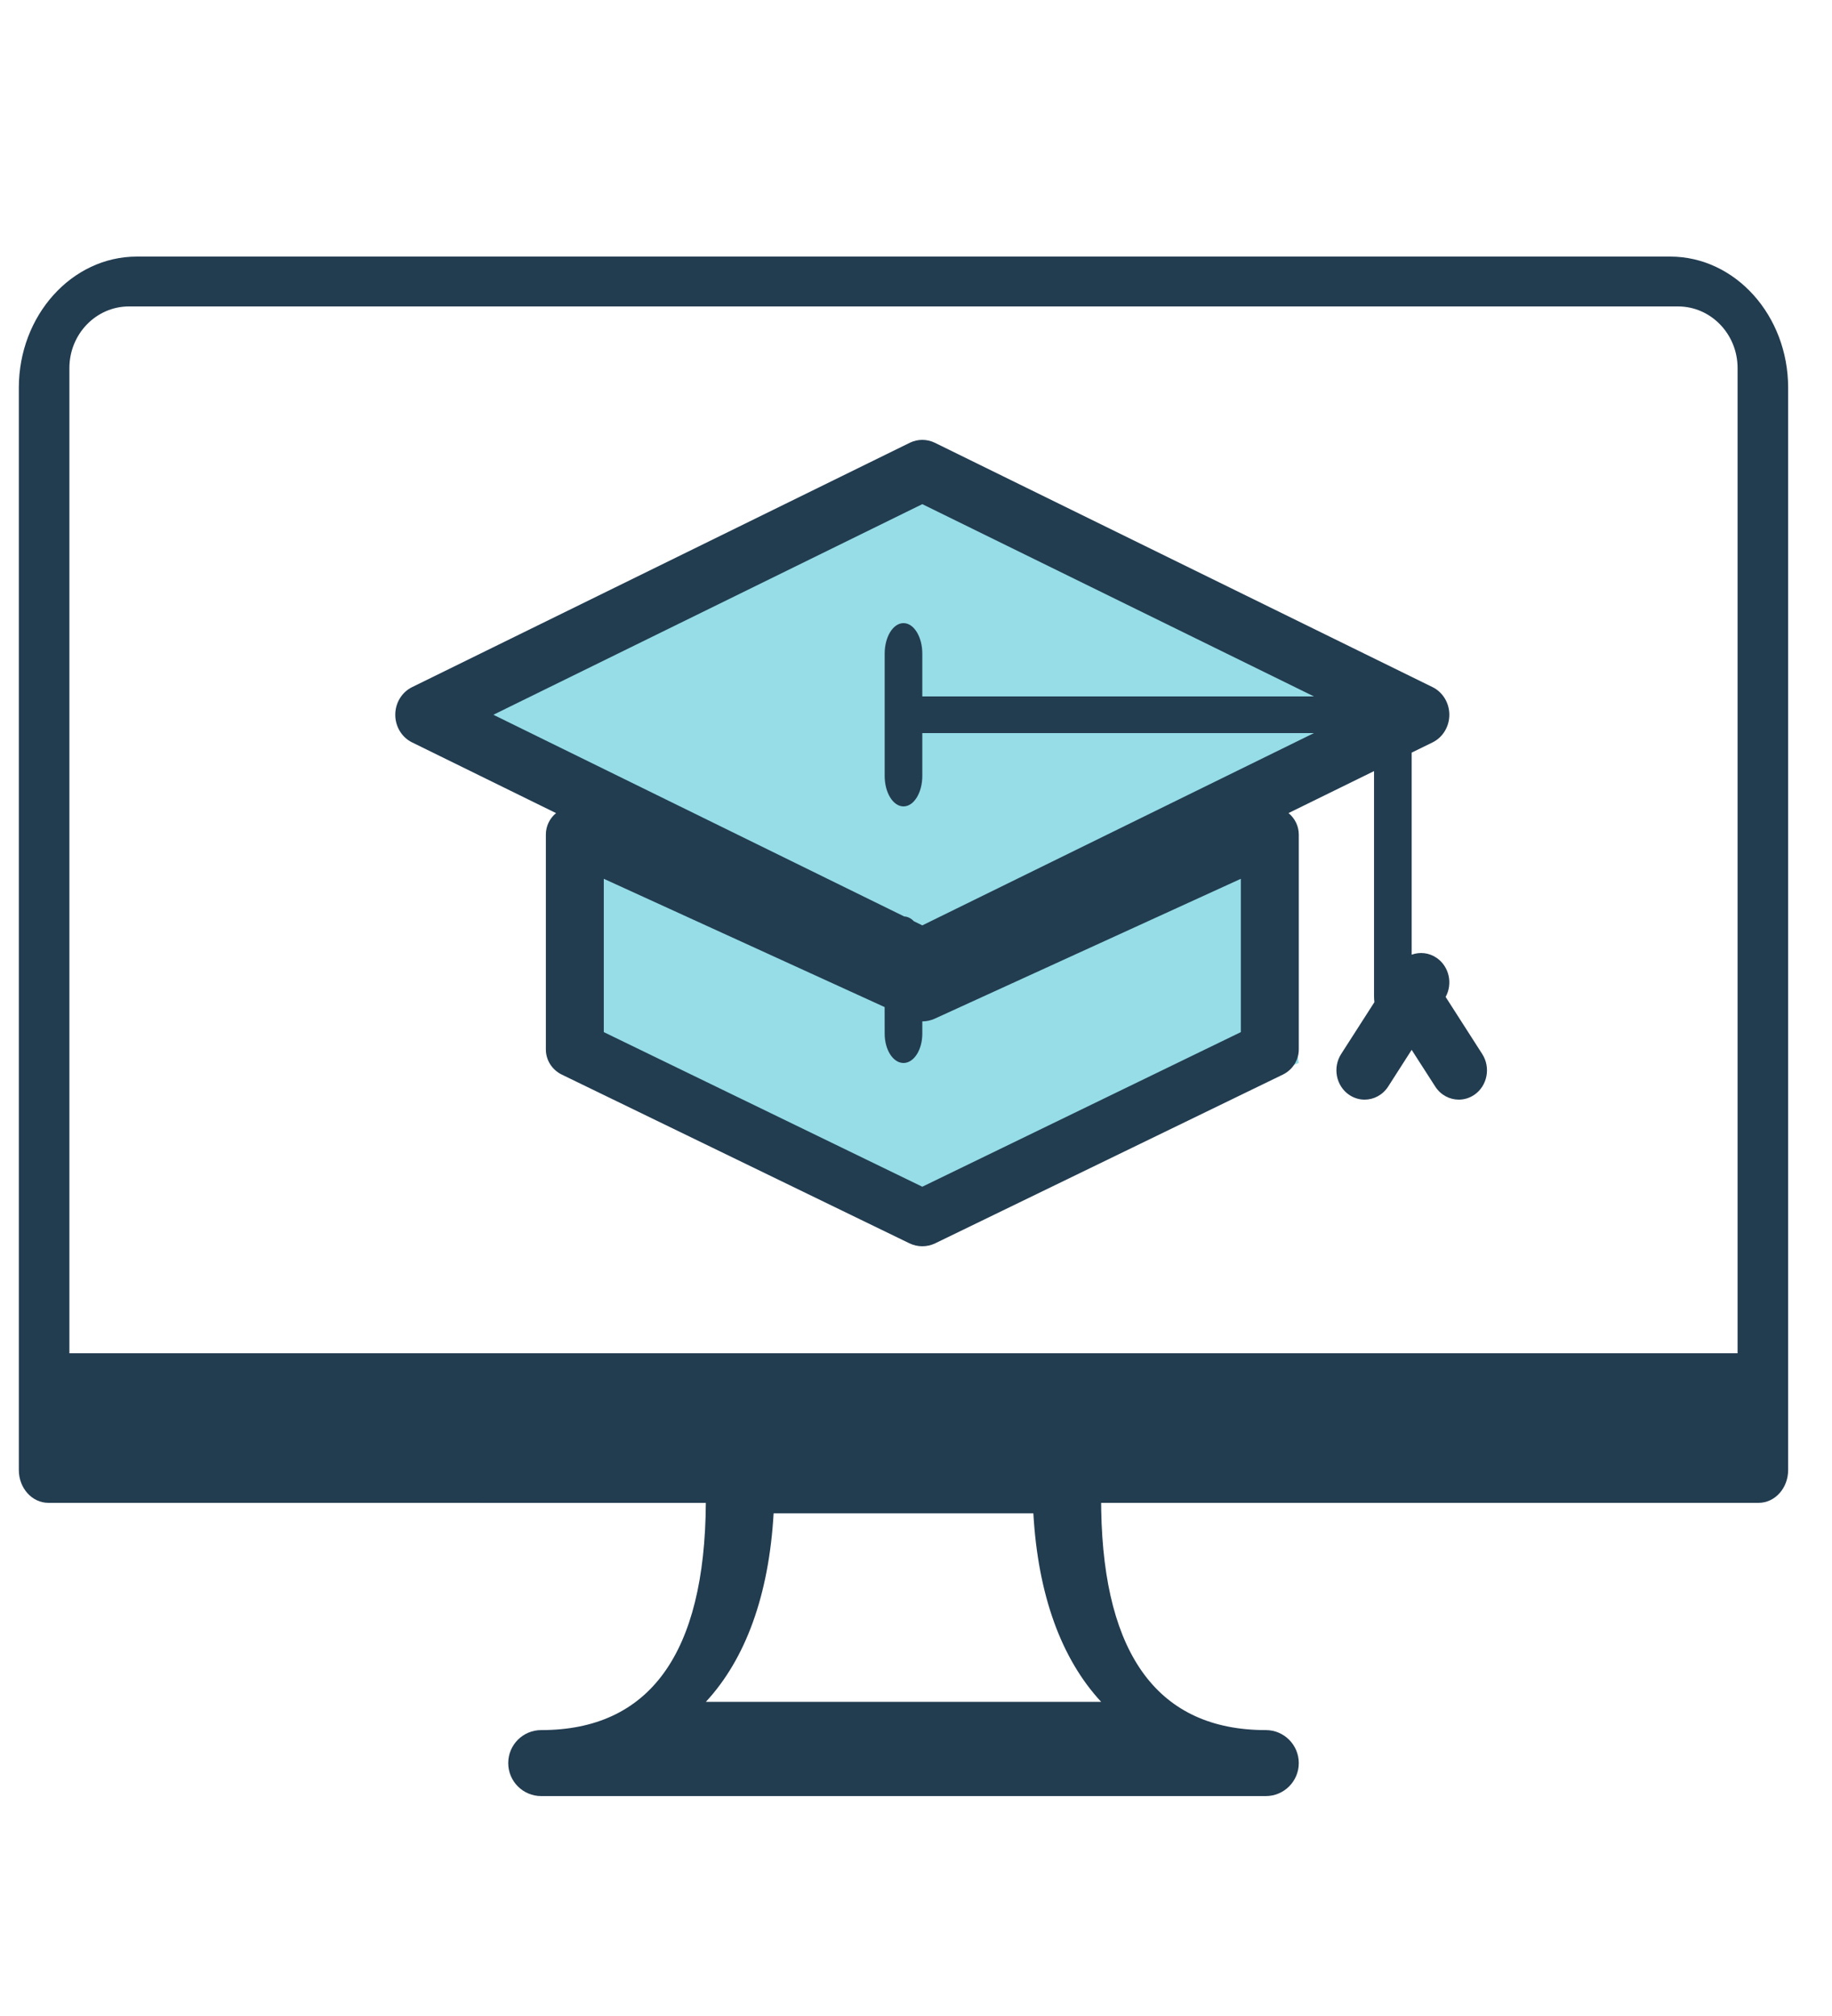 <?xml version="1.0" encoding="UTF-8"?>
<svg width="50px" height="55px" viewBox="0 0 50 55" version="1.1" xmlns="http://www.w3.org/2000/svg" xmlns:xlink="http://www.w3.org/1999/xlink">
    <!-- Generator: Sketch 62 (91390) - https://sketch.com -->
    <title>header_learn-online</title>
    <desc>Created with Sketch.</desc>
    <defs>
        <filter x="0.0%" y="0.0%" width="100.0%" height="100.0%" filterUnits="objectBoundingBox" id="filter-1">
            <feOffset dx="0" dy="0" in="SourceAlpha" result="shadowOffsetOuter1"></feOffset>
            <feComposite in="shadowOffsetOuter1" in2="SourceAlpha" operator="out" result="shadowOffsetOuter1"></feComposite>
            <feColorMatrix values="0 0 0 0 0.133   0 0 0 0 0.235   0 0 0 0 0.314  0 0 0 0.16 0" type="matrix" in="shadowOffsetOuter1" result="shadowMatrixOuter1"></feColorMatrix>
            <feMerge>
                <feMergeNode in="shadowMatrixOuter1"></feMergeNode>
                <feMergeNode in="SourceGraphic"></feMergeNode>
            </feMerge>
        </filter>
    </defs>
    <g id="_zeplin" stroke="none" stroke-width="1" fill="none" fill-rule="evenodd">
        <g id="hp---dec.2019---desktop---full" transform="translate(-492, -597)">
            <g id="header">
                <g id="Group-10" filter="url(#filter-1)" transform="translate(0, 558)">
                    <g id="Group-8" transform="translate(491, 33)">
                        <g id="Group-5">
                            <g id="header_learn-online" transform="translate(0.514, 6)">
                                <path d="M2.027,40 L2.027,10 L4.082,7 L48.262,8 L49.289,40 L29.767,40 L29.768,44 L32.85,48 L17.439,48 L20.521,44 L21.549,40 L2.027,40 Z" id="o-2" fill="#FFFFFF"></path>
                                <path d="M16.411,22 L16.411,29 L25.658,33 L35.933,29 L34.905,22 C37.645,20.667 39.015,20 39.015,20 C39.015,20 34.563,17.667 25.658,13 L12.302,19 L16.411,22 Z" id="o-1" fill="#96DDE7"></path>
                                <path d="M46.069,7 C47.845,7 49.289,8.606 49.289,10.58 L49.289,40.105 C49.289,40.599 48.929,41 48.484,41 L30.539,41 L30.541,41.202 C30.613,45.183 32.123,47.2 35.034,47.2 C35.53,47.2 35.933,47.603 35.933,48.1 C35.933,48.597 35.53,49 35.034,49 L15.256,49 C14.759,49 14.357,48.597 14.357,48.1 C14.357,47.603 14.759,47.2 15.256,47.2 C18.214,47.2 19.726,45.115 19.75,41.001 L1.805,41 C1.361,41 1,40.599 1,40.105 L1,10.58 C1,8.606 2.445,7 4.22,7 L46.069,7 Z M28.689,41.286 L21.6,41.286 C21.472,43.519 20.835,45.259 19.751,46.429 L30.539,46.429 C29.454,45.259 28.816,43.519 28.689,41.286 Z M46.283,8.36 L4.007,8.36 C3.109,8.36 2.38,9.113 2.38,10.041 L2.38,36.92 L47.909,36.92 L47.909,10.041 C47.909,9.113 47.18,8.36 46.283,8.36 Z M25.999,12.079 L39.584,18.746 C39.863,18.883 40.042,19.178 40.042,19.5 C40.042,19.823 39.863,20.117 39.584,20.254 L39.014,20.533 L39.014,26.046 C39.235,25.965 39.489,25.989 39.699,26.135 C40.038,26.37 40.14,26.836 39.941,27.198 L40.94,28.756 C41.176,29.123 41.081,29.621 40.727,29.866 C40.595,29.957 40.446,30 40.3,30 C40.051,30 39.807,29.875 39.658,29.644 L39.014,28.642 L38.372,29.644 C38.223,29.875 37.979,30 37.73,30 C37.583,30 37.435,29.957 37.303,29.866 C36.949,29.621 36.854,29.124 37.089,28.756 L37.997,27.341 C37.991,27.29 37.987,27.236 37.987,27.182 L37.987,21.037 L35.653,22.182 C35.831,22.33 35.933,22.542 35.933,22.767 L35.933,28.632 C35.933,28.922 35.763,29.188 35.496,29.318 L26.012,33.919 C25.901,33.973 25.779,34 25.658,34 C25.537,34 25.416,33.973 25.305,33.919 L15.821,29.318 C15.553,29.188 15.384,28.922 15.384,28.632 L15.384,22.767 C15.384,22.54 15.487,22.327 15.662,22.183 L11.733,20.254 C11.453,20.117 11.274,19.823 11.274,19.5 C11.274,19.178 11.453,18.883 11.733,18.746 L25.318,12.079 C25.534,11.974 25.783,11.974 25.999,12.079 Z M34.352,23.975 L25.995,27.792 C25.888,27.84 25.773,27.865 25.658,27.865 L25.658,28.2 C25.658,28.642 25.428,29 25.145,29 C24.861,29 24.631,28.642 24.631,28.2 L24.63,27.475 L16.965,23.975 L16.965,28.158 L25.658,32.376 L34.352,28.158 L34.352,23.975 Z M25.658,13.754 L13.951,19.5 L25.163,25.002 L25.22,25.009 C25.296,25.026 25.367,25.069 25.428,25.133 L25.658,25.246 L36.347,20 L25.658,20 L25.658,21.167 C25.658,21.627 25.428,22 25.145,22 C24.861,22 24.631,21.627 24.631,21.167 L24.631,17.833 C24.631,17.373 24.861,17 25.145,17 C25.428,17 25.658,17.373 25.658,17.833 L25.658,19 L36.347,19 L25.658,13.754 Z" id="Combined-Shape" fill="#223C50" fill-rule="nonzero"></path>
                            </g>
                        </g>
                    </g>
                </g>
            </g>
        </g>
    </g>
</svg>